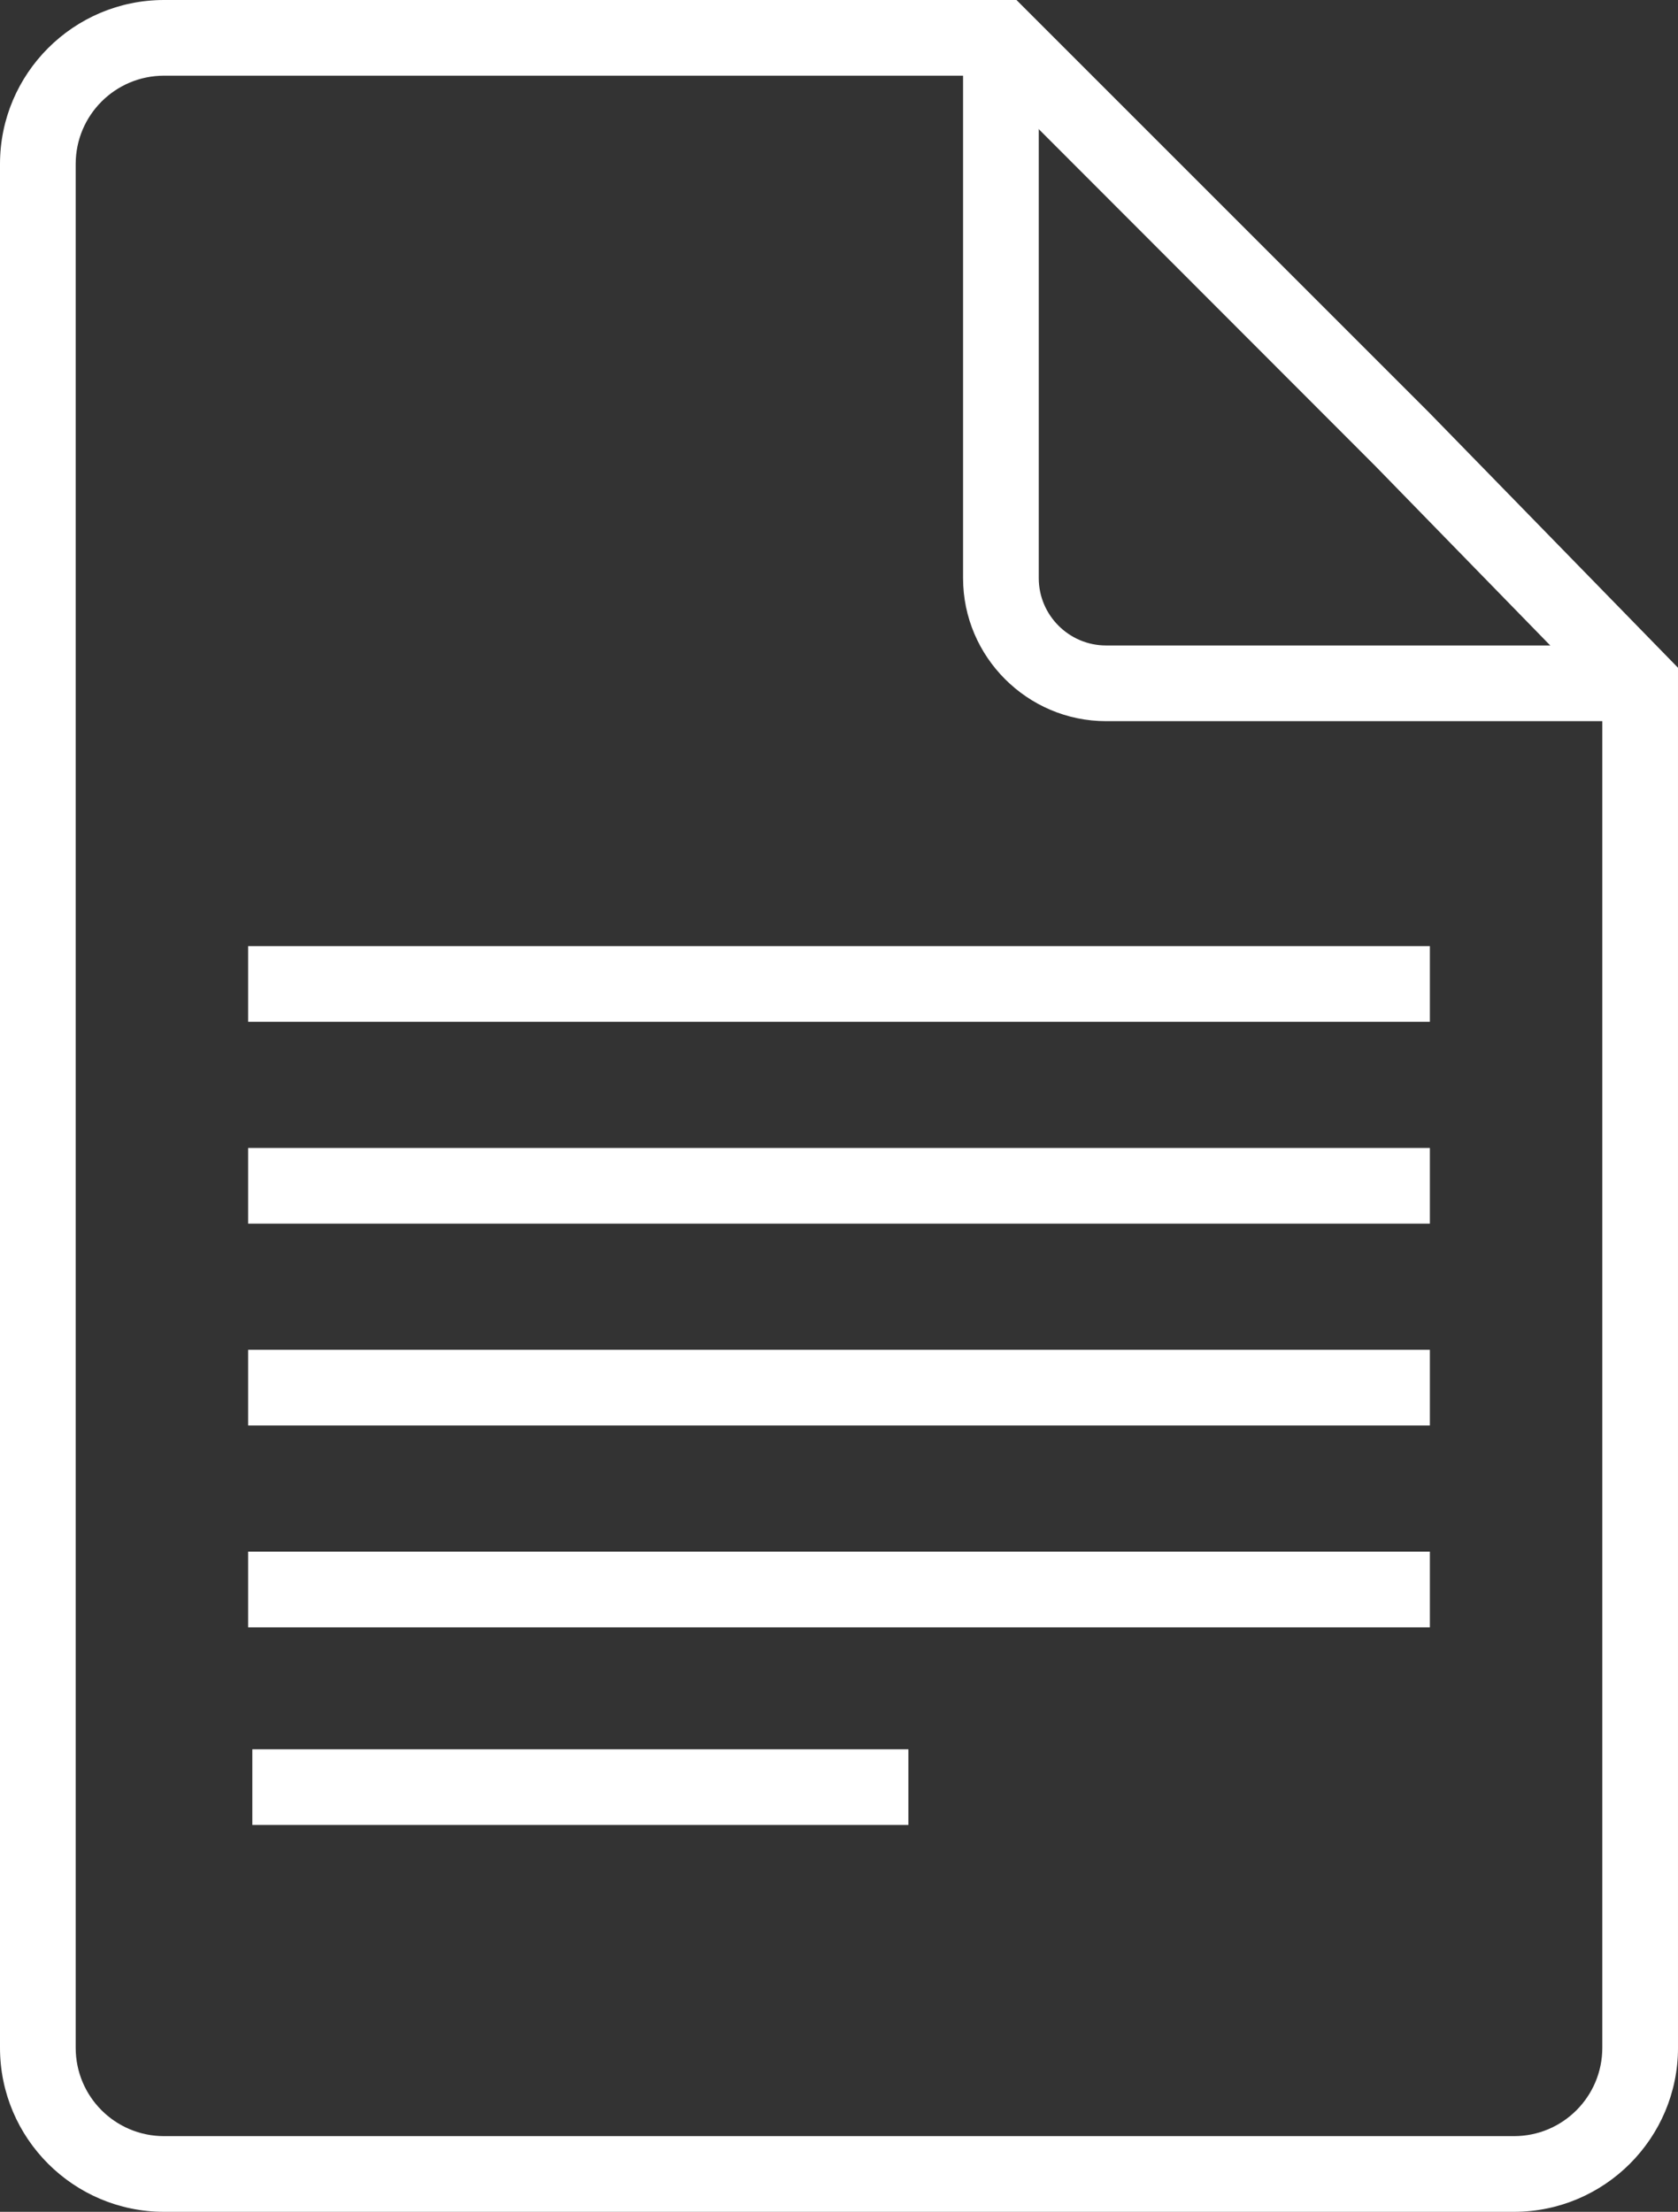 <?xml version="1.0" encoding="utf-8"?>
<!-- Generator: Adobe Illustrator 18.1.0, SVG Export Plug-In . SVG Version: 6.00 Build 0)  -->
<!DOCTYPE svg PUBLIC "-//W3C//DTD SVG 1.1//EN" "http://www.w3.org/Graphics/SVG/1.1/DTD/svg11.dtd">
<svg version="1.1" id="Layer_1" xmlns="http://www.w3.org/2000/svg" xmlns:xlink="http://www.w3.org/1999/xlink" x="0px" y="0px"
	 viewBox="0 0 399 526" enable-background="new 0 0 399 526" xml:space="preserve">
<rect x="0" y="0" width="399" height="526" fill="#333333" stroke="none"/>
<g>
	<path fill="#FFFFFF" d="M360,526H39c-21.5,0-39-17.5-39-39V39C0,17.5,17.5,0,39,0h202.7l98.1,98.1l59.2,60.7V487
		C399,508.5,381.5,526,360,526z M39,18c-11.6,0-21,9.4-21,21v448c0,11.6,9.4,21,21,21h321c11.6,0,21-9.4,21-21V166.2l-54-55.4
		L234.3,18H39z"/>
	<path fill="#FFFFFF" d="M390,171.5H263c-18.7,0-34-15.3-34-34V9h18v128.5c0,8.8,7.2,16,16,16h127V171.5z"/>
</g>
<g>
	<line fill="#FFFFFF" x1="59" y1="234" x2="340" y2="234"/>
	<rect x="59" y="225" fill="#FFFFFF" width="281" height="18"/>
</g>
<g>
	<line fill="#FFFFFF" x1="59" y1="282" x2="340" y2="282"/>
	<rect x="59" y="273" fill="#FFFFFF" width="281" height="18"/>
</g>
<g>
	<line fill="#FFFFFF" x1="59" y1="330" x2="340" y2="330"/>
	<rect x="59" y="321" fill="#FFFFFF" width="281" height="18"/>
</g>
<g>
	<line fill="#FFFFFF" x1="59" y1="378" x2="340" y2="378"/>
	<rect x="59" y="369" fill="#FFFFFF" width="281" height="18"/>
</g>
<g>
	<line fill="#FFFFFF" x1="60" y1="425" x2="216" y2="425"/>
	<rect x="60" y="416" fill="#FFFFFF" width="156" height="18"/>
</g>
</svg>

